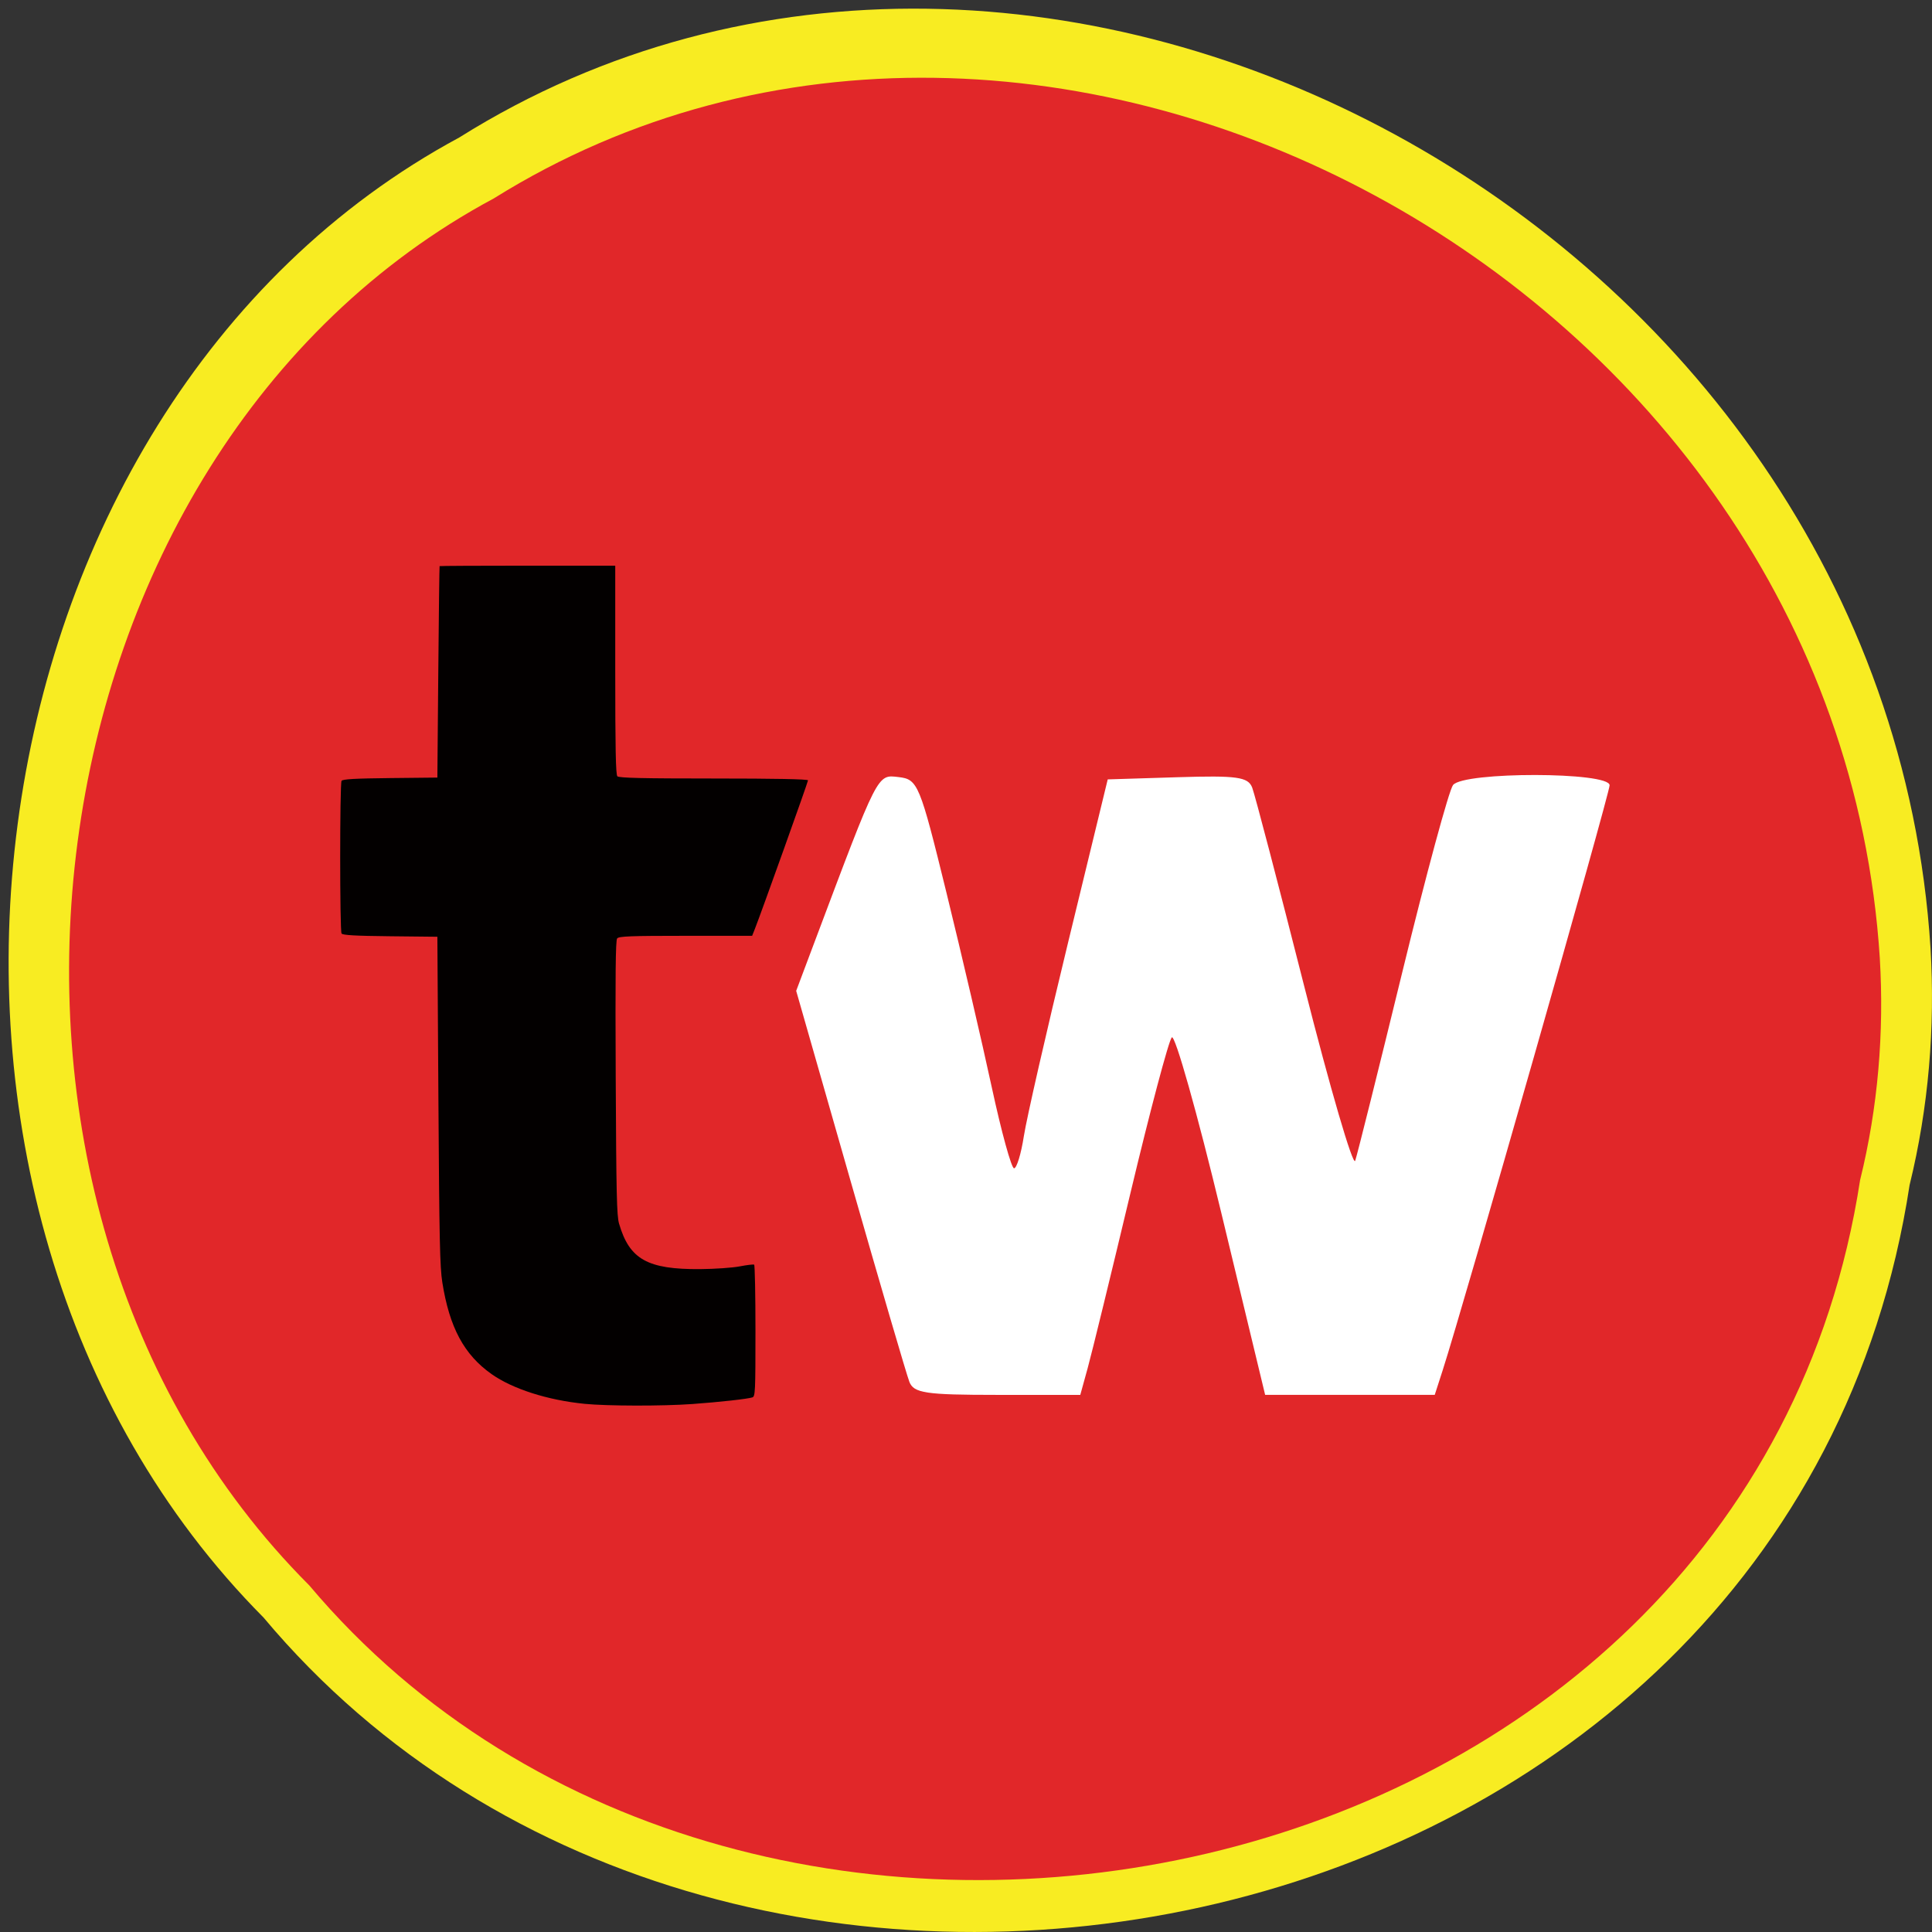 <svg xmlns="http://www.w3.org/2000/svg" viewBox="0 0 256 256"><rect x="0" y="0" width="256" height="256" fill="#333333" stroke="none"/><g color="#000"><path d="m 253.04 156.97 c -15.804 103.58 -156.17 131.3 -218.12 57.36 -54.55 -54.923 -40.976 -160.06 25.933 -196.11 76.865 -48.22 188.84 11.395 194.95 107.4 c 0.629 10.518 -0.259 21.15 -2.759 31.352 z" fill="#f8ec22"/><path d="m 246.48 156.32 c -14.89 97.07 -147.13 123.04 -205.5 53.753 -51.4 -51.47 -38.605 -149.99 24.433 -183.77 72.42 -45.19 177.91 10.678 183.67 100.64 c 0.593 9.856 -0.244 19.819 -2.599 29.379 z" fill="#e12729"/></g><g transform="translate(-152.35 224.51)"><path d="m 229.81 -38.496 c -4.887 -0.484 -9.538 -1.971 -12.328 -3.942 -3.642 -2.572 -5.575 -6.175 -6.523 -12.154 -0.322 -2.034 -0.4 -5.636 -0.517 -24.09 l -0.138 -21.703 l -6.258 -0.066 c -4.652 -0.049 -6.305 -0.143 -6.44 -0.368 -0.238 -0.395 -0.238 -19.829 0 -20.224 0.135 -0.225 1.789 -0.319 6.44 -0.368 l 6.258 -0.066 l 0.121 -13.978 c 0.066 -7.688 0.145 -14.01 0.174 -14.04 0.029 -0.034 5.278 -0.061 11.664 -0.061 h 11.61 v 13.807 c 0 10.412 0.069 13.879 0.279 14.1 0.21 0.222 3.364 0.294 12.771 0.294 8.108 0 12.493 0.085 12.493 0.243 0 0.225 -6.218 17.602 -7.04 19.682 l -0.365 0.92 h -8.807 c -7.316 0 -8.853 0.059 -9.08 0.347 -0.206 0.262 -0.252 4.825 -0.188 18.454 0.072 15.41 0.138 18.289 0.441 19.333 1.379 4.741 3.777 6.084 10.761 6.03 1.916 -0.015 4.267 -0.178 5.225 -0.362 0.958 -0.184 1.82 -0.287 1.916 -0.228 0.096 0.059 0.174 4.01 0.174 8.781 0 8.05 -0.029 8.684 -0.406 8.806 -0.654 0.211 -4.322 0.617 -7.953 0.88 -3.932 0.284 -11.287 0.272 -14.281 -0.025 z" fill="#030000"/><path d="m 120.49 183.08 c -0.371 -0.963 -3.896 -13.01 -7.833 -26.767 l -7.158 -25.02 l 2.445 -6.504 c 8.497 -22.6 8.269 -22.15 11.126 -21.821 2.552 0.295 2.802 0.901 6.34 15.317 2.026 8.255 4.727 19.85 6 25.765 1.277 5.916 2.608 10.756 2.958 10.757 0.35 0.001 0.933 -1.913 1.296 -4.252 0.362 -2.339 3.01 -13.934 5.887 -25.766 l 5.228 -21.514 l 9.253 -0.288 c 7.875 -0.245 9.348 -0.04 9.892 1.377 0.351 0.916 3.451 12.753 6.889 26.304 3.438 13.552 6.479 23.964 6.759 23.14 0.28 -0.826 3.091 -12.08 6.247 -25.02 3.156 -12.933 6.178 -24.08 6.716 -24.766 1.401 -1.791 20.746 -1.762 20.746 0.032 0 1.125 -19.362 68.98 -22.12 77.52 l -1.05 3.252 h -11.237 h -11.237 l -5.806 -24.1 c -3.194 -13.258 -6.147 -23.727 -6.564 -23.265 -0.417 0.462 -2.872 9.704 -5.456 20.537 -2.584 10.833 -5.141 21.302 -5.683 23.265 l -0.985 3.568 h -10.991 c -9.544 0 -11.08 -0.231 -11.666 -1.751 z" transform="translate(152.35 -224.51)" fill="#fff"/></g></svg>